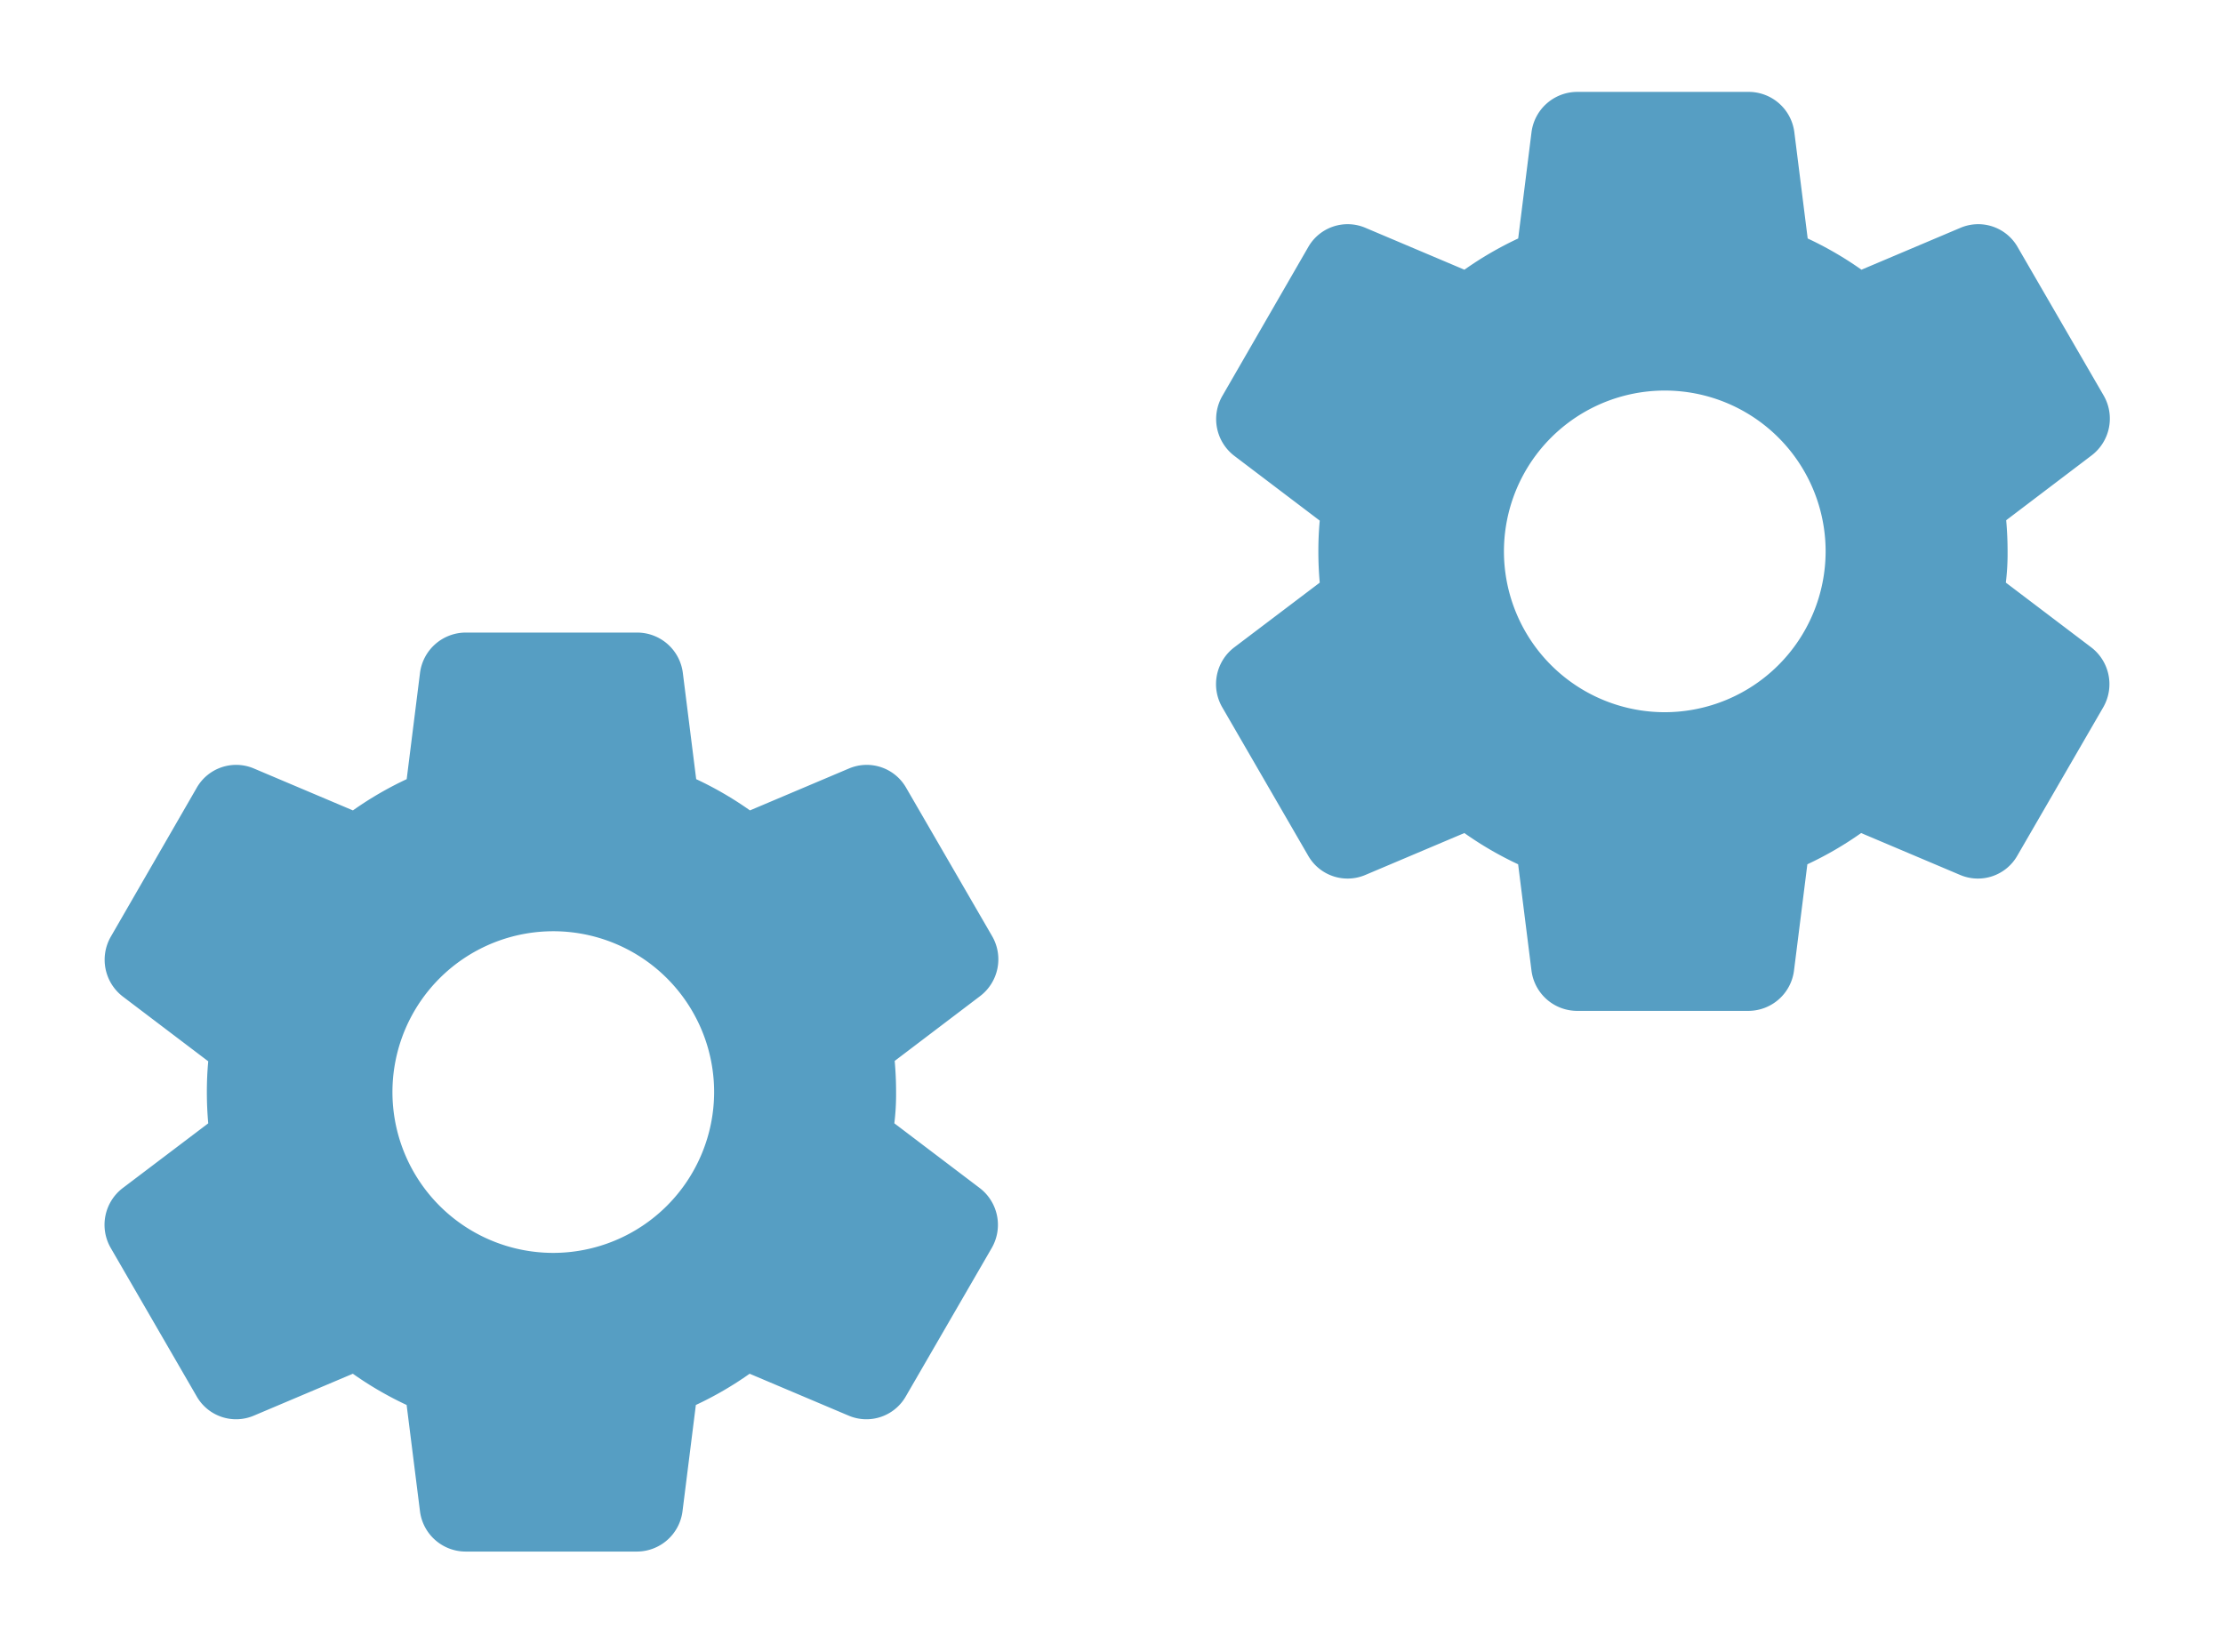 <svg xmlns="http://www.w3.org/2000/svg" width="74" height="55" viewBox="0 0 74 55">
  <g id="Group_26" data-name="Group 26" transform="translate(-1697 -643)">
    <g id="settings_black_24dp_1_" data-name="settings_black_24dp (1)" transform="translate(1697 661)">
      <rect id="Rectangle_59" data-name="Rectangle 59" width="37" height="37" fill="none"/>
      <path id="Path_23" data-name="Path 23" d="M28.623,17.3c0-.352-.015-.688-.046-1.04L31.423,14.1a1.539,1.539,0,0,0,.4-1.989L28.96,7.17a1.51,1.51,0,0,0-1.912-.642L23.759,7.92a11.606,11.606,0,0,0-1.79-1.04l-.444-3.534A1.534,1.534,0,0,0,20.011,2H14.305a1.538,1.538,0,0,0-1.53,1.346L12.332,6.88a11.606,11.606,0,0,0-1.79,1.04L7.253,6.528a1.51,1.51,0,0,0-1.912.642L2.481,12.127a1.542,1.542,0,0,0,.4,1.989l2.845,2.157c-.031.337-.046.673-.046,1.025s.015.688.046,1.04L2.878,20.494a1.539,1.539,0,0,0-.4,1.989l2.861,4.941a1.51,1.51,0,0,0,1.912.642l3.289-1.392a11.606,11.606,0,0,0,1.79,1.04l.444,3.534a1.534,1.534,0,0,0,1.514,1.346H20a1.534,1.534,0,0,0,1.514-1.346l.444-3.534a11.606,11.606,0,0,0,1.79-1.04l3.289,1.392a1.51,1.51,0,0,0,1.912-.642l2.861-4.941a1.542,1.542,0,0,0-.4-1.989l-2.845-2.157A7.909,7.909,0,0,0,28.623,17.3ZM17.212,22.651A5.354,5.354,0,1,1,22.566,17.3,5.36,5.36,0,0,1,17.212,22.651Z" transform="translate(1.206 1.059)" fill="#569ec3"/>
    </g>
    <g id="settings_black_24dp_1_2" data-name="settings_black_24dp (1)" transform="translate(1734 643)">
      <rect id="Rectangle_59-2" data-name="Rectangle 59" width="37" height="37" fill="none"/>
      <path id="Path_23-2" data-name="Path 23" d="M28.623,17.3c0-.352-.015-.688-.046-1.04L31.423,14.1a1.539,1.539,0,0,0,.4-1.989L28.96,7.17a1.51,1.51,0,0,0-1.912-.642L23.759,7.92a11.606,11.606,0,0,0-1.79-1.04l-.444-3.534A1.534,1.534,0,0,0,20.011,2H14.305a1.538,1.538,0,0,0-1.53,1.346L12.332,6.88a11.606,11.606,0,0,0-1.79,1.04L7.253,6.528a1.51,1.51,0,0,0-1.912.642L2.481,12.127a1.542,1.542,0,0,0,.4,1.989l2.845,2.157c-.031.337-.046.673-.046,1.025s.015.688.046,1.04L2.878,20.494a1.539,1.539,0,0,0-.4,1.989l2.861,4.941a1.51,1.51,0,0,0,1.912.642l3.289-1.392a11.606,11.606,0,0,0,1.79,1.04l.444,3.534a1.534,1.534,0,0,0,1.514,1.346H20a1.534,1.534,0,0,0,1.514-1.346l.444-3.534a11.606,11.606,0,0,0,1.79-1.04l3.289,1.392a1.51,1.51,0,0,0,1.912-.642l2.861-4.941a1.542,1.542,0,0,0-.4-1.989l-2.845-2.157A7.909,7.909,0,0,0,28.623,17.3ZM17.212,22.651A5.354,5.354,0,1,1,22.566,17.3,5.36,5.36,0,0,1,17.212,22.651Z" transform="translate(1.206 1.059)" fill="#569ec3"/>
    </g>
  </g>
</svg>
